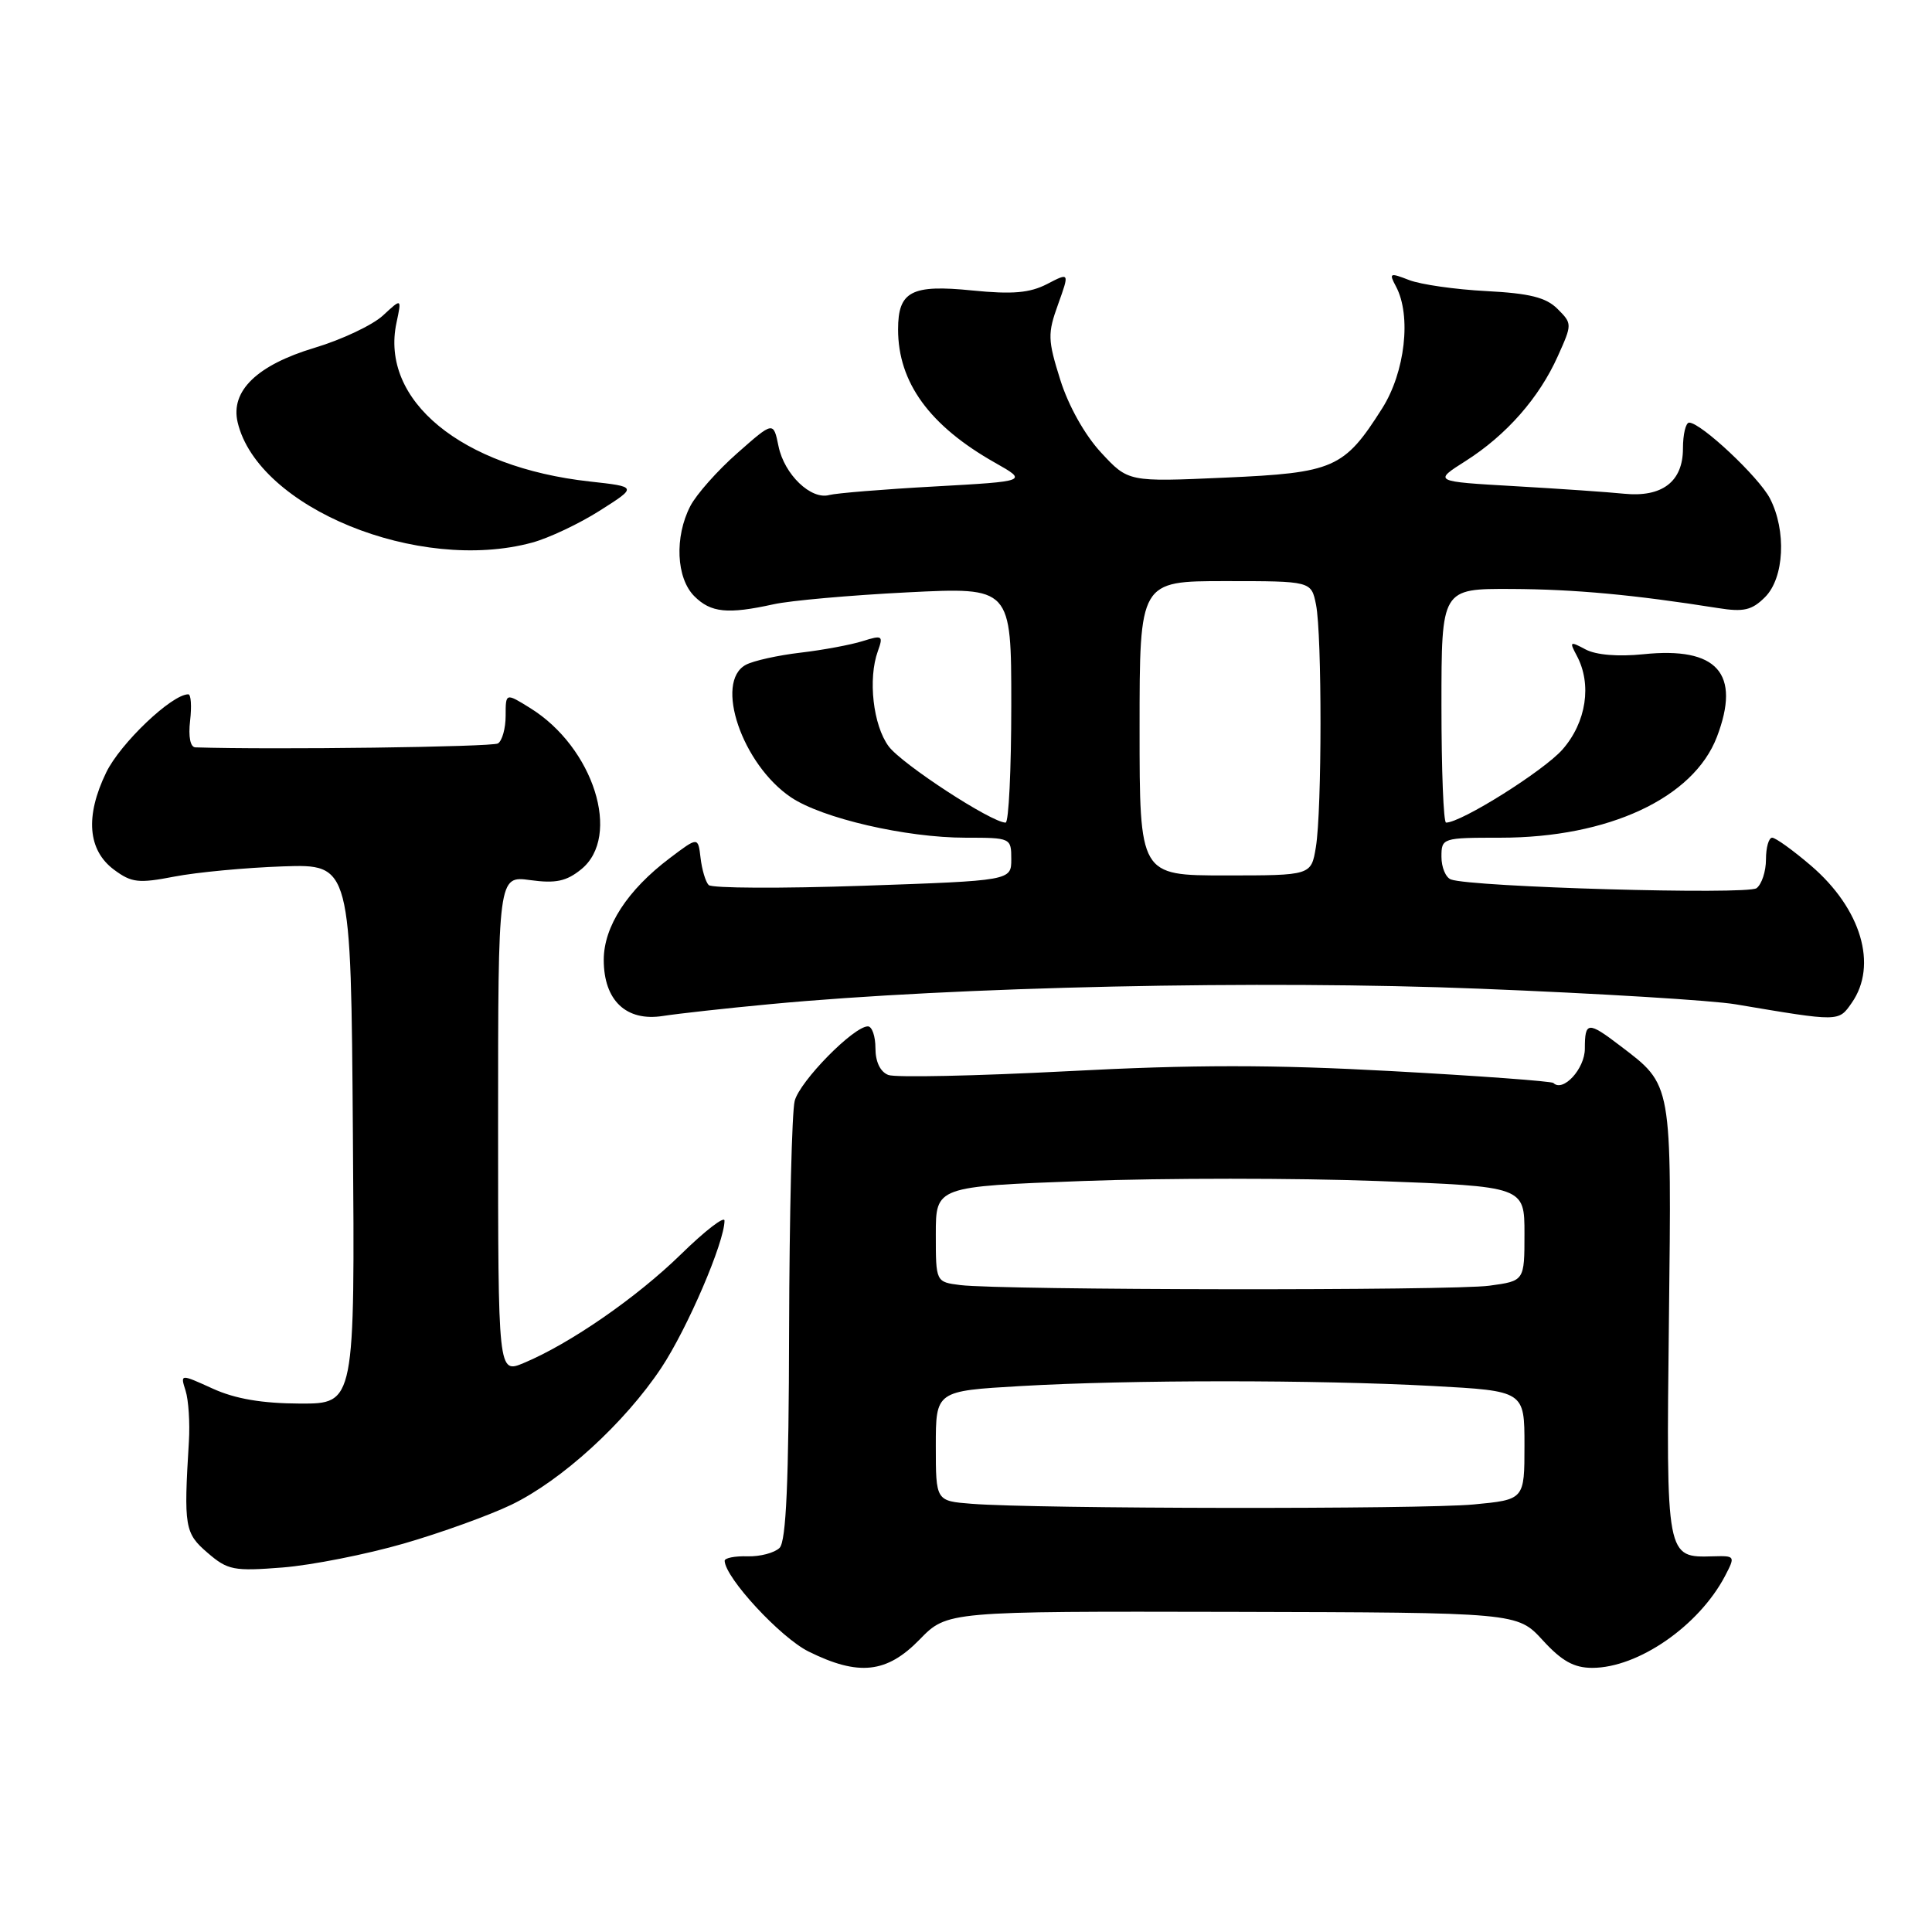 <?xml version="1.0" encoding="UTF-8" standalone="no"?>
<!DOCTYPE svg PUBLIC "-//W3C//DTD SVG 1.1//EN" "http://www.w3.org/Graphics/SVG/1.1/DTD/svg11.dtd" >
<svg xmlns="http://www.w3.org/2000/svg" xmlns:xlink="http://www.w3.org/1999/xlink" version="1.1" viewBox="0 0 256 256">
 <g >
 <path fill="currentColor"
d=" M 121.85 217.25 C 125.50 213.50 125.50 213.50 163.28 213.58 C 201.05 213.67 201.05 213.67 204.41 217.33 C 206.94 220.10 208.56 221.00 210.98 221.00 C 217.07 221.00 225.11 215.43 228.58 208.82 C 229.95 206.19 229.92 206.14 227.03 206.22 C 220.74 206.40 220.78 206.57 221.14 174.98 C 221.50 143.20 221.62 143.86 214.68 138.57 C 210.41 135.31 210.00 135.35 210.00 138.96 C 210.00 141.62 207.11 144.77 205.83 143.50 C 205.60 143.27 195.98 142.56 184.45 141.93 C 168.64 141.06 158.09 141.06 141.46 141.94 C 129.33 142.57 118.64 142.80 117.71 142.44 C 116.64 142.03 116.00 140.70 116.00 138.89 C 116.00 137.30 115.55 136.00 115.00 136.00 C 113.11 136.00 105.97 143.27 105.30 145.88 C 104.93 147.32 104.60 160.96 104.56 176.20 C 104.52 196.37 104.17 204.22 103.30 205.10 C 102.63 205.76 100.72 206.27 99.05 206.22 C 97.37 206.17 96.01 206.44 96.02 206.82 C 96.11 209.09 103.43 217.00 107.15 218.84 C 113.77 222.12 117.50 221.72 121.85 217.25 Z  M 53.50 204.53 C 58.45 203.10 64.86 200.78 67.75 199.39 C 74.44 196.16 82.78 188.54 87.63 181.24 C 91.09 176.02 96.00 164.59 96.00 161.74 C 96.00 161.09 93.41 163.09 90.25 166.18 C 84.38 171.92 75.52 178.05 69.41 180.60 C 66.00 182.03 66.00 182.03 66.00 149.03 C 66.00 116.04 66.00 116.04 70.26 116.62 C 73.63 117.08 75.05 116.78 77.01 115.19 C 82.40 110.83 78.66 99.03 70.25 93.82 C 67.00 91.80 67.00 91.80 67.00 94.84 C 67.00 96.51 66.54 98.16 65.98 98.51 C 65.23 98.98 36.17 99.36 25.89 99.03 C 25.22 99.01 24.94 97.63 25.19 95.50 C 25.41 93.58 25.31 92.00 24.95 92.00 C 22.76 92.00 15.94 98.50 14.07 102.36 C 11.26 108.16 11.63 112.66 15.12 115.25 C 17.44 116.97 18.36 117.07 23.12 116.15 C 26.08 115.58 32.55 114.97 37.50 114.80 C 46.50 114.50 46.50 114.50 46.76 150.25 C 47.03 186.00 47.03 186.00 39.76 185.98 C 34.73 185.96 31.18 185.36 28.19 184.00 C 23.88 182.04 23.88 182.04 24.59 184.27 C 24.98 185.50 25.18 188.53 25.03 191.00 C 24.34 202.34 24.47 203.15 27.51 205.76 C 30.18 208.06 30.97 208.21 37.46 207.70 C 41.33 207.39 48.55 205.96 53.50 204.53 Z  M 102.00 133.06 C 126.62 130.73 167.28 129.85 196.09 131.01 C 211.72 131.63 226.97 132.56 230.00 133.08 C 243.79 135.40 243.60 135.41 245.36 132.89 C 248.85 127.91 246.62 120.40 239.95 114.69 C 237.58 112.66 235.27 111.00 234.82 111.00 C 234.37 111.00 234.00 112.29 234.00 113.88 C 234.00 115.46 233.44 117.17 232.75 117.69 C 231.54 118.59 194.94 117.55 192.25 116.53 C 191.56 116.27 191.00 114.92 191.00 113.53 C 191.00 111.04 191.12 111.00 198.82 111.00 C 213.12 111.00 224.40 105.75 227.50 97.64 C 230.71 89.23 227.55 85.67 217.75 86.69 C 214.39 87.03 211.48 86.79 210.09 86.05 C 208.02 84.94 207.93 85.00 208.92 86.86 C 210.97 90.67 210.20 95.70 207.04 99.31 C 204.55 102.14 193.63 109.00 191.61 109.00 C 191.27 109.00 191.00 102.03 191.00 93.50 C 191.00 78.00 191.00 78.00 200.25 78.04 C 208.69 78.08 216.51 78.81 227.63 80.57 C 231.05 81.12 232.14 80.86 233.88 79.12 C 236.43 76.57 236.73 70.32 234.53 66.05 C 233.06 63.21 225.38 56.00 223.82 56.00 C 223.37 56.00 223.00 57.55 223.00 59.44 C 223.00 63.82 220.24 65.93 215.18 65.42 C 213.15 65.21 206.64 64.76 200.71 64.42 C 189.92 63.80 189.92 63.80 194.21 61.08 C 199.61 57.65 203.95 52.71 206.42 47.19 C 208.33 42.95 208.33 42.88 206.38 40.93 C 204.86 39.41 202.69 38.87 196.95 38.57 C 192.85 38.36 188.25 37.70 186.72 37.11 C 184.15 36.11 184.02 36.17 184.97 37.95 C 187.04 41.81 186.19 49.31 183.14 54.12 C 178.10 62.07 176.77 62.65 162.29 63.29 C 149.50 63.86 149.50 63.86 145.90 59.97 C 143.74 57.64 141.57 53.77 140.49 50.32 C 138.83 45.04 138.80 44.20 140.20 40.33 C 141.72 36.09 141.72 36.09 138.74 37.64 C 136.44 38.82 134.17 39.02 128.85 38.49 C 120.76 37.67 119.00 38.60 119.00 43.65 C 119.00 50.68 123.17 56.41 131.84 61.31 C 136.19 63.77 136.19 63.77 123.84 64.46 C 117.06 64.83 110.78 65.35 109.89 65.59 C 107.47 66.27 103.93 62.88 103.16 59.14 C 102.48 55.82 102.48 55.82 97.71 60.03 C 95.08 62.34 92.27 65.51 91.47 67.06 C 89.36 71.14 89.60 76.60 92.00 79.00 C 94.19 81.19 96.41 81.41 102.50 80.07 C 104.70 79.58 112.69 78.87 120.25 78.49 C 134.00 77.80 134.00 77.80 134.00 93.40 C 134.00 101.98 133.66 109.00 133.25 109.00 C 131.38 109.00 119.49 101.24 117.75 98.89 C 115.69 96.11 114.99 89.95 116.32 86.28 C 117.06 84.22 116.92 84.13 114.31 84.95 C 112.76 85.44 109.06 86.13 106.08 86.48 C 103.09 86.83 99.83 87.55 98.83 88.09 C 94.61 90.35 98.34 101.29 104.81 105.65 C 108.94 108.43 120.04 111.00 127.95 111.00 C 133.93 111.00 134.00 111.03 134.00 113.84 C 134.00 116.69 134.00 116.69 114.32 117.37 C 103.50 117.74 94.31 117.70 93.90 117.27 C 93.49 116.85 93.01 115.23 92.83 113.69 C 92.50 110.87 92.50 110.87 88.77 113.69 C 83.13 117.94 80.00 122.77 80.00 127.19 C 80.00 132.57 82.98 135.39 87.85 134.62 C 89.86 134.31 96.22 133.60 102.00 133.06 Z  M 70.50 71.90 C 72.70 71.31 76.74 69.40 79.48 67.66 C 84.46 64.50 84.46 64.50 78.14 63.80 C 61.12 61.92 50.33 53.04 52.54 42.75 C 53.23 39.50 53.23 39.50 50.74 41.81 C 49.36 43.08 45.28 45.01 41.67 46.09 C 34.05 48.38 30.51 51.81 31.49 55.96 C 34.17 67.29 55.45 75.98 70.50 71.90 Z  M 128.75 199.26 C 124.00 198.89 124.00 198.89 124.00 191.60 C 124.00 184.31 124.00 184.31 135.25 183.66 C 149.73 182.82 174.37 182.82 189.84 183.65 C 202.00 184.31 202.00 184.31 202.00 191.51 C 202.00 198.71 202.00 198.71 195.25 199.35 C 188.33 200.00 137.28 199.94 128.75 199.26 Z  M 127.25 170.28 C 124.00 169.87 124.00 169.87 124.00 163.55 C 124.00 157.22 124.00 157.22 143.50 156.49 C 154.22 156.09 171.77 156.09 182.50 156.49 C 202.00 157.22 202.00 157.22 202.00 163.47 C 202.00 169.73 202.00 169.73 197.36 170.36 C 192.45 171.04 132.78 170.96 127.25 170.28 Z  M 151.00 96.50 C 151.00 77.00 151.00 77.00 162.38 77.00 C 173.75 77.00 173.75 77.00 174.38 80.12 C 175.18 84.15 175.17 107.36 174.36 112.25 C 173.74 116.00 173.74 116.00 162.37 116.00 C 151.00 116.00 151.00 116.00 151.00 96.50 Z "/>
</g>
</svg>